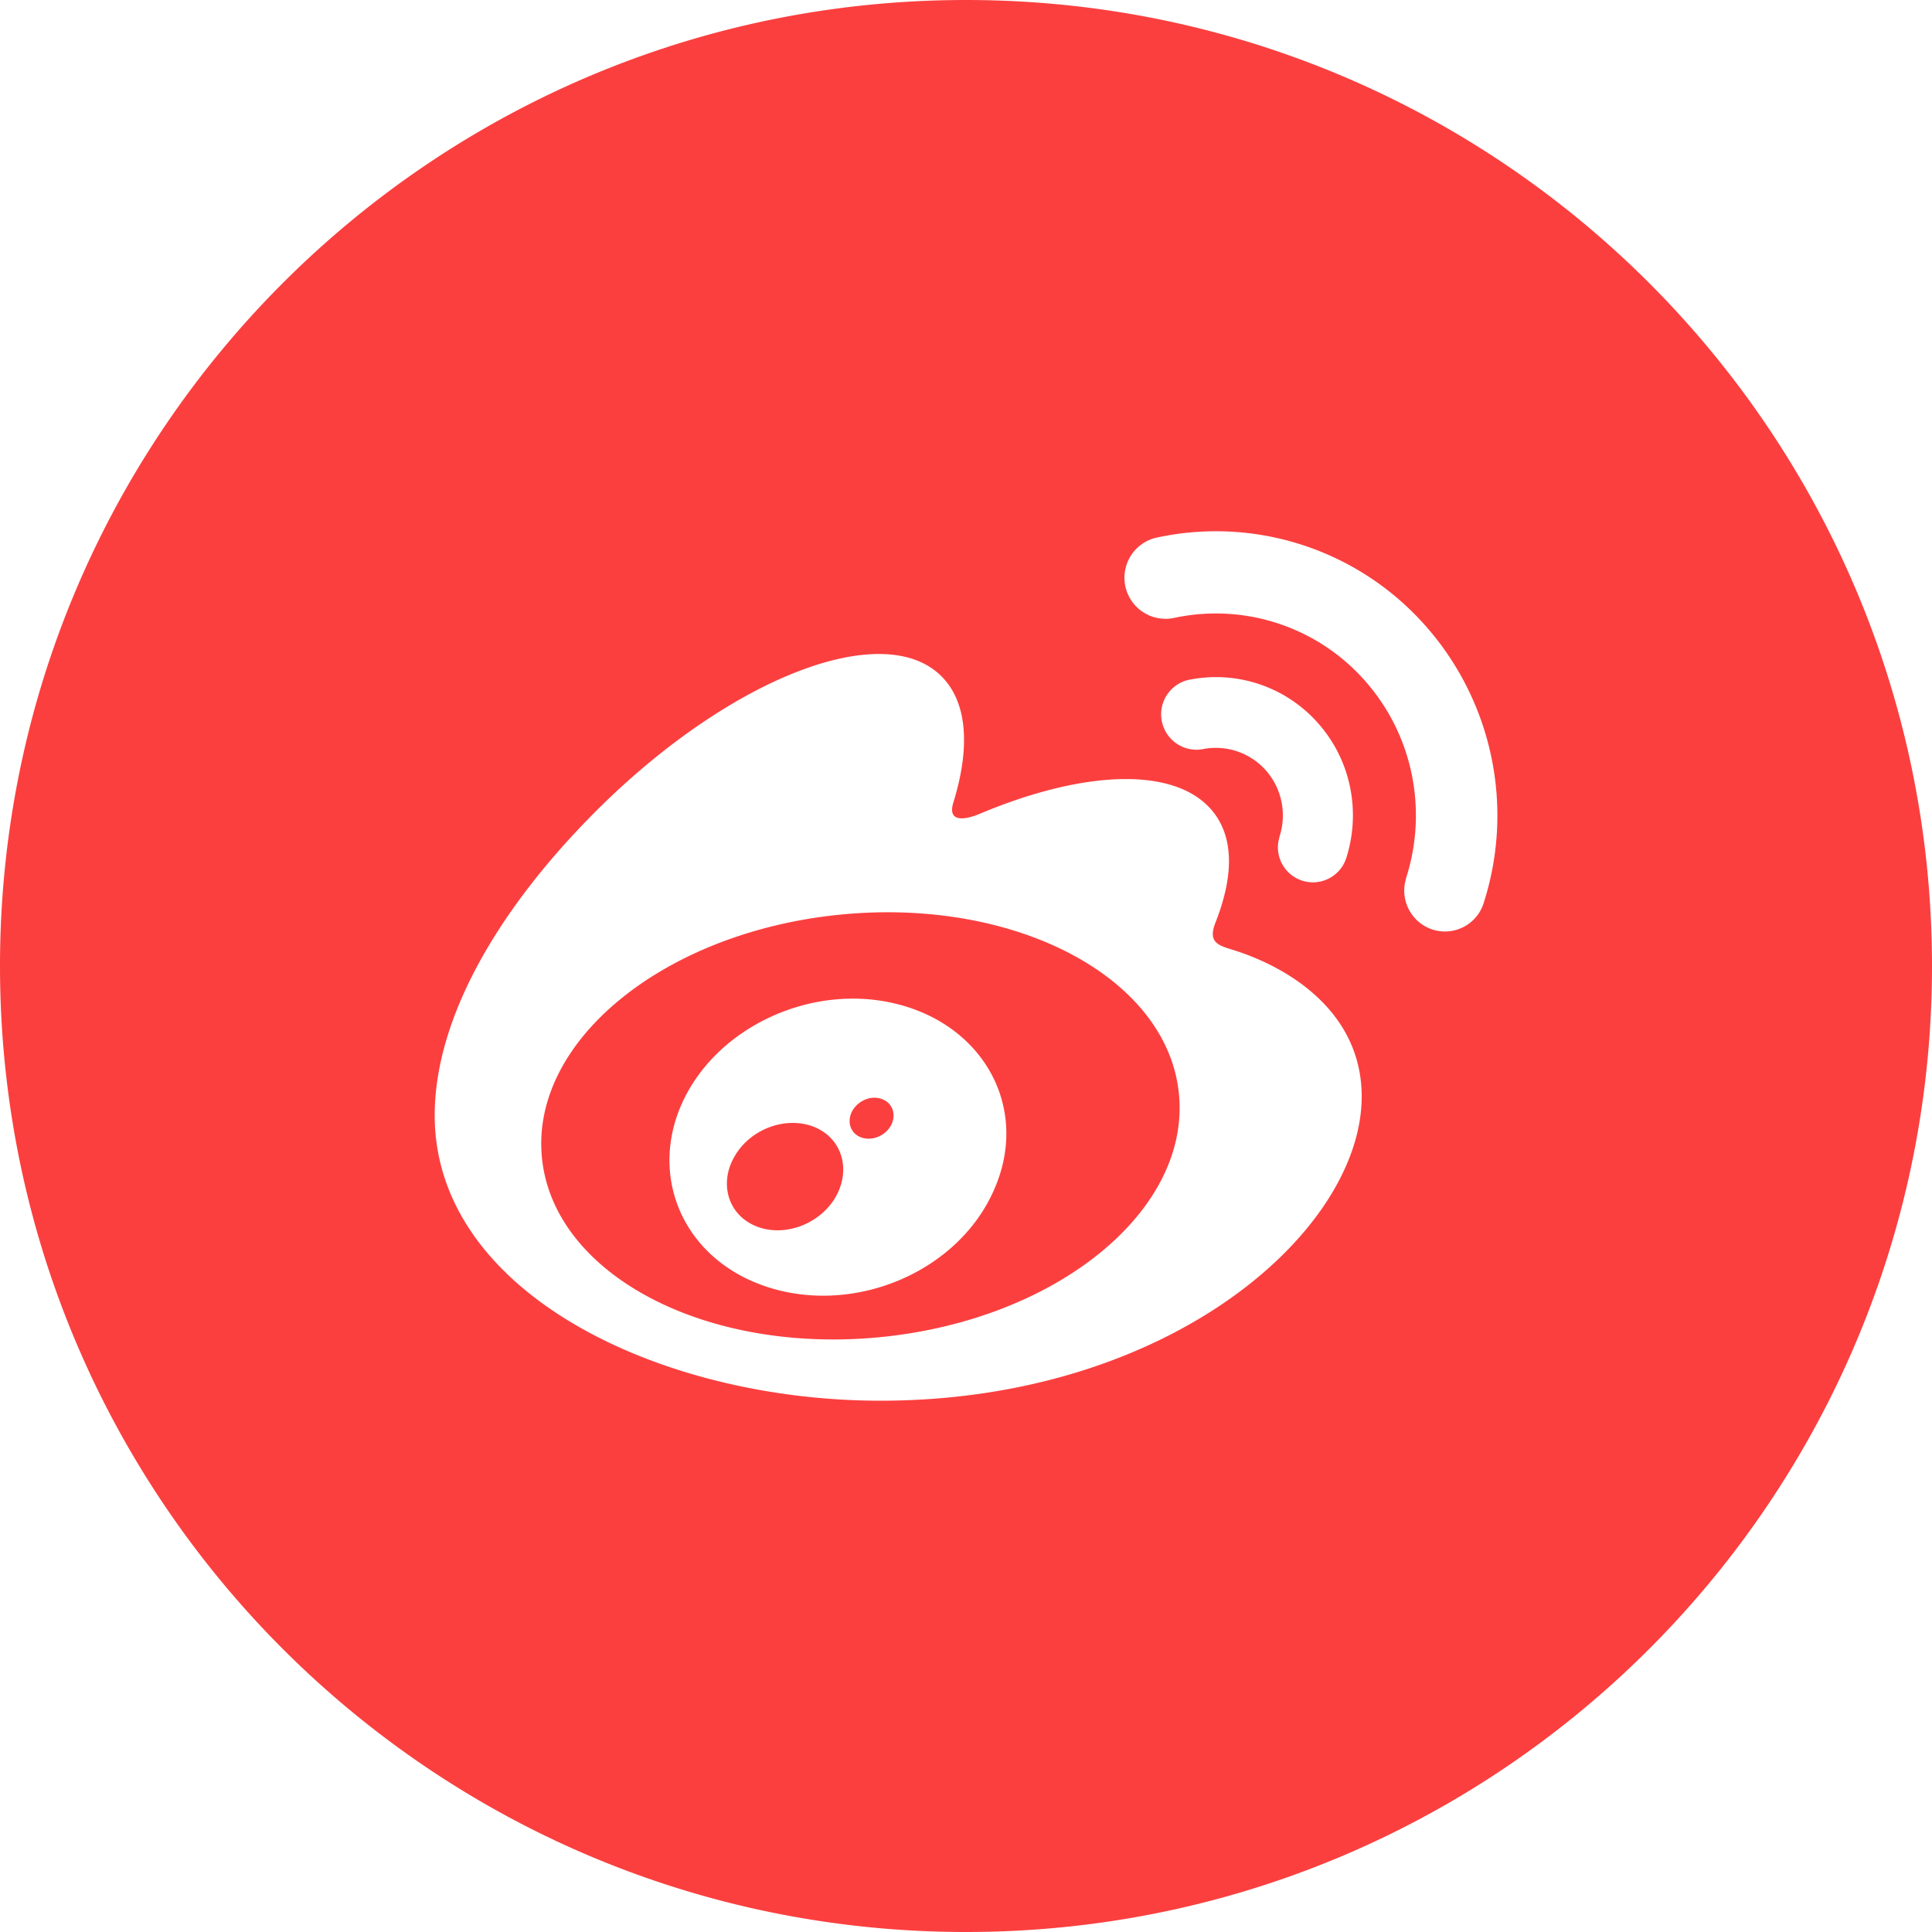 <svg xmlns="http://www.w3.org/2000/svg" xmlns:xlink="http://www.w3.org/1999/xlink" width="32" height="32" viewBox="0 0 32 32">
    <defs>
        <path id="a" d="M16 0c8.837 0 16 7.163 16 16s-7.163 16-16 16S0 24.837 0 16 7.163 0 16 0zm-.402 11.206c-.972-.982-3.557.038-5.774 2.276-1.66 1.677-2.624 3.454-2.624 4.991 0 2.94 3.732 4.727 7.384 4.727 4.786 0 7.97-2.809 7.97-5.039 0-1.347-1.123-2.112-2.133-2.428-.248-.075-.418-.126-.288-.455.281-.714.31-1.33.006-1.77-.572-.824-2.135-.78-3.927-.022 0-.001-.563.249-.419-.202.276-.895.234-1.645-.195-2.078zm-1.69 3.944c2.915-.291 5.43 1.04 5.619 2.97.189 1.933-2.02 3.735-4.934 4.026-2.913.29-5.428-1.04-5.617-2.972-.19-1.931 2.02-3.733 4.933-4.024zm.977 1.487c-1.387-.364-2.954.333-3.556 1.567-.613 1.259-.02 2.656 1.38 3.112 1.451.473 3.162-.251 3.756-1.61.587-1.327-.145-2.695-1.58-3.069zm-2.697 2.48c.278-.44.861-.636 1.313-.445.456.196.602.72.325 1.179-.282.454-.885.653-1.34.443-.448-.206-.58-.733-.298-1.176zm1.933-.725c.102-.171.318-.255.491-.186.176.065.24.264.142.441-.102.176-.327.26-.503.187-.174-.072-.228-.269-.13-.442zm9.479-8.039a4.63 4.63 0 0 0-4.435-1.45.68.68 0 0 0 .28 1.332 3.293 3.293 0 0 1 3.154 1.03c.82.92 1.044 2.174.692 3.273l-.023.099a.68.68 0 0 0 .458.759.673.673 0 0 0 .848-.438 4.742 4.742 0 0 0-.974-4.605zm-1.775 1.618a2.254 2.254 0 0 0-2.16-.705.586.586 0 0 0 .241 1.145c.375-.08.782.038 1.057.345.275.309.349.729.231 1.097l-.021.093a.58.58 0 0 0 1.125.267c.241-.753.09-1.612-.473-2.242z"/>
    </defs>
    <use fill="#FB3F3F" fill-rule="evenodd" xlink:href="#a"/>
</svg>
